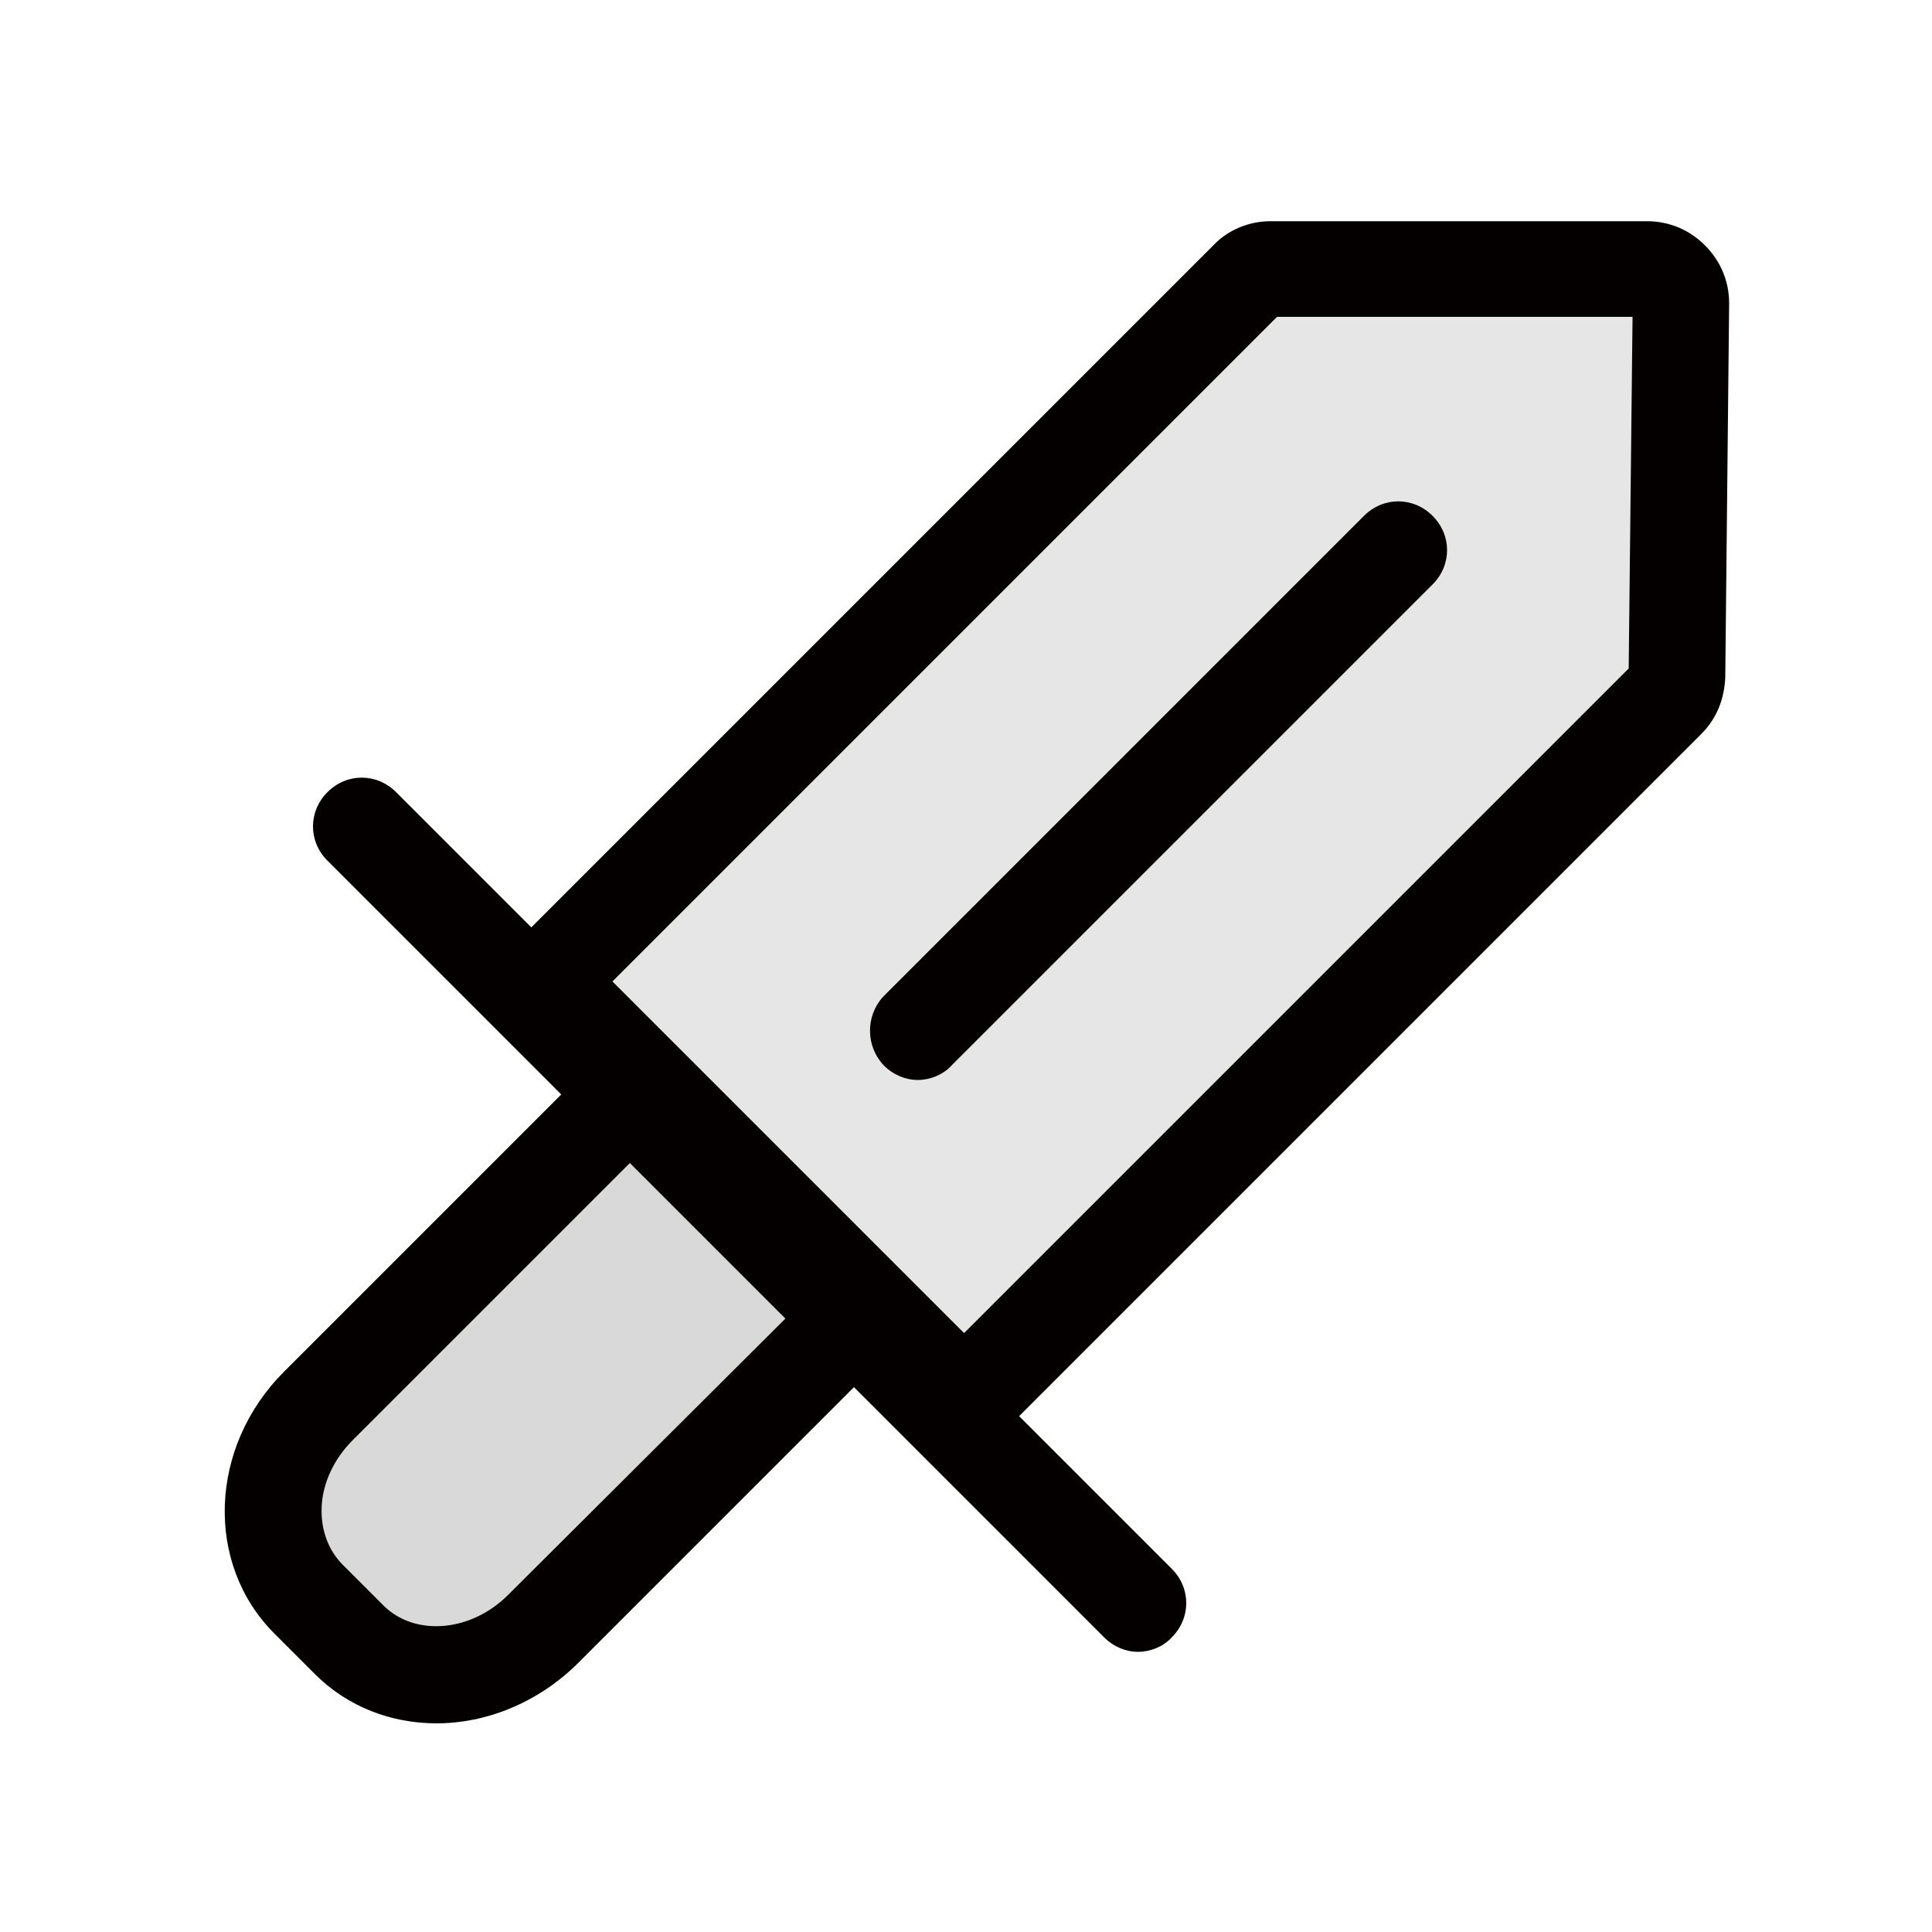 <svg width="20" height="20" viewBox="0 0 20 20" fill="none" xmlns="http://www.w3.org/2000/svg">
<g clip-path="url(#clip0_5_1875)">
<path opacity="0.15" d="M5.26 16.51C4.87 16.9 4.29 16.94 3.97 16.62L3.55 16.2C3.4 16.05 3.32 15.84 3.33 15.6C3.34 15.35 3.46 15.1 3.65 14.91L6.52 12.04L8.13 13.65L5.26 16.51Z" fill="black"/>
<path opacity="0.1" d="M16.86 6.92L9.98 13.8L6.34 10.16L13.22 3.28H16.9L16.86 6.92Z" fill="black"/>
<path d="M17.65 2.54C17.49 2.38 17.28 2.29 17.05 2.29H13.15C12.93 2.29 12.71 2.38 12.56 2.54L5.5 9.6L4.1 8.2C3.9 8 3.59 8 3.39 8.2C3.19 8.4 3.19 8.71 3.39 8.91L5.81 11.33L2.94 14.2C2.16 14.98 2.12 16.19 2.84 16.91L3.26 17.33C3.6 17.67 4.05 17.84 4.52 17.84C5.03 17.84 5.56 17.63 5.97 17.23L8.84 14.36L11.43 16.95C11.53 17.05 11.66 17.1 11.78 17.1C11.9 17.1 12.04 17.05 12.13 16.95C12.33 16.75 12.33 16.44 12.13 16.24L10.55 14.66L17.61 7.6C17.77 7.44 17.85 7.24 17.86 7.01L17.9 3.14C17.9 2.91 17.81 2.7 17.65 2.54ZM5.26 16.51C4.87 16.9 4.29 16.94 3.97 16.62L3.55 16.2C3.4 16.05 3.32 15.84 3.33 15.6C3.34 15.35 3.46 15.1 3.65 14.91L6.52 12.04L8.13 13.65L5.26 16.51ZM16.86 6.92L9.98 13.8L6.34 10.16L13.22 3.28H16.9L16.86 6.92Z" fill="#040000"/>
<path d="M9.15 11.03C9.25 11.13 9.38 11.18 9.5 11.18C9.62 11.18 9.76 11.13 9.85 11.03L14.83 6.05C15.03 5.85 15.03 5.54 14.83 5.34C14.63 5.14 14.32 5.14 14.12 5.34L9.14 10.32C8.96 10.52 8.96 10.83 9.15 11.03Z" fill="#040000"/>
</g>
<defs>
<clipPath id="clip0_5_1875">
<rect width="16" height="16" fill="white" transform="translate(2 2)"/>
</clipPath>
</defs>
</svg>
